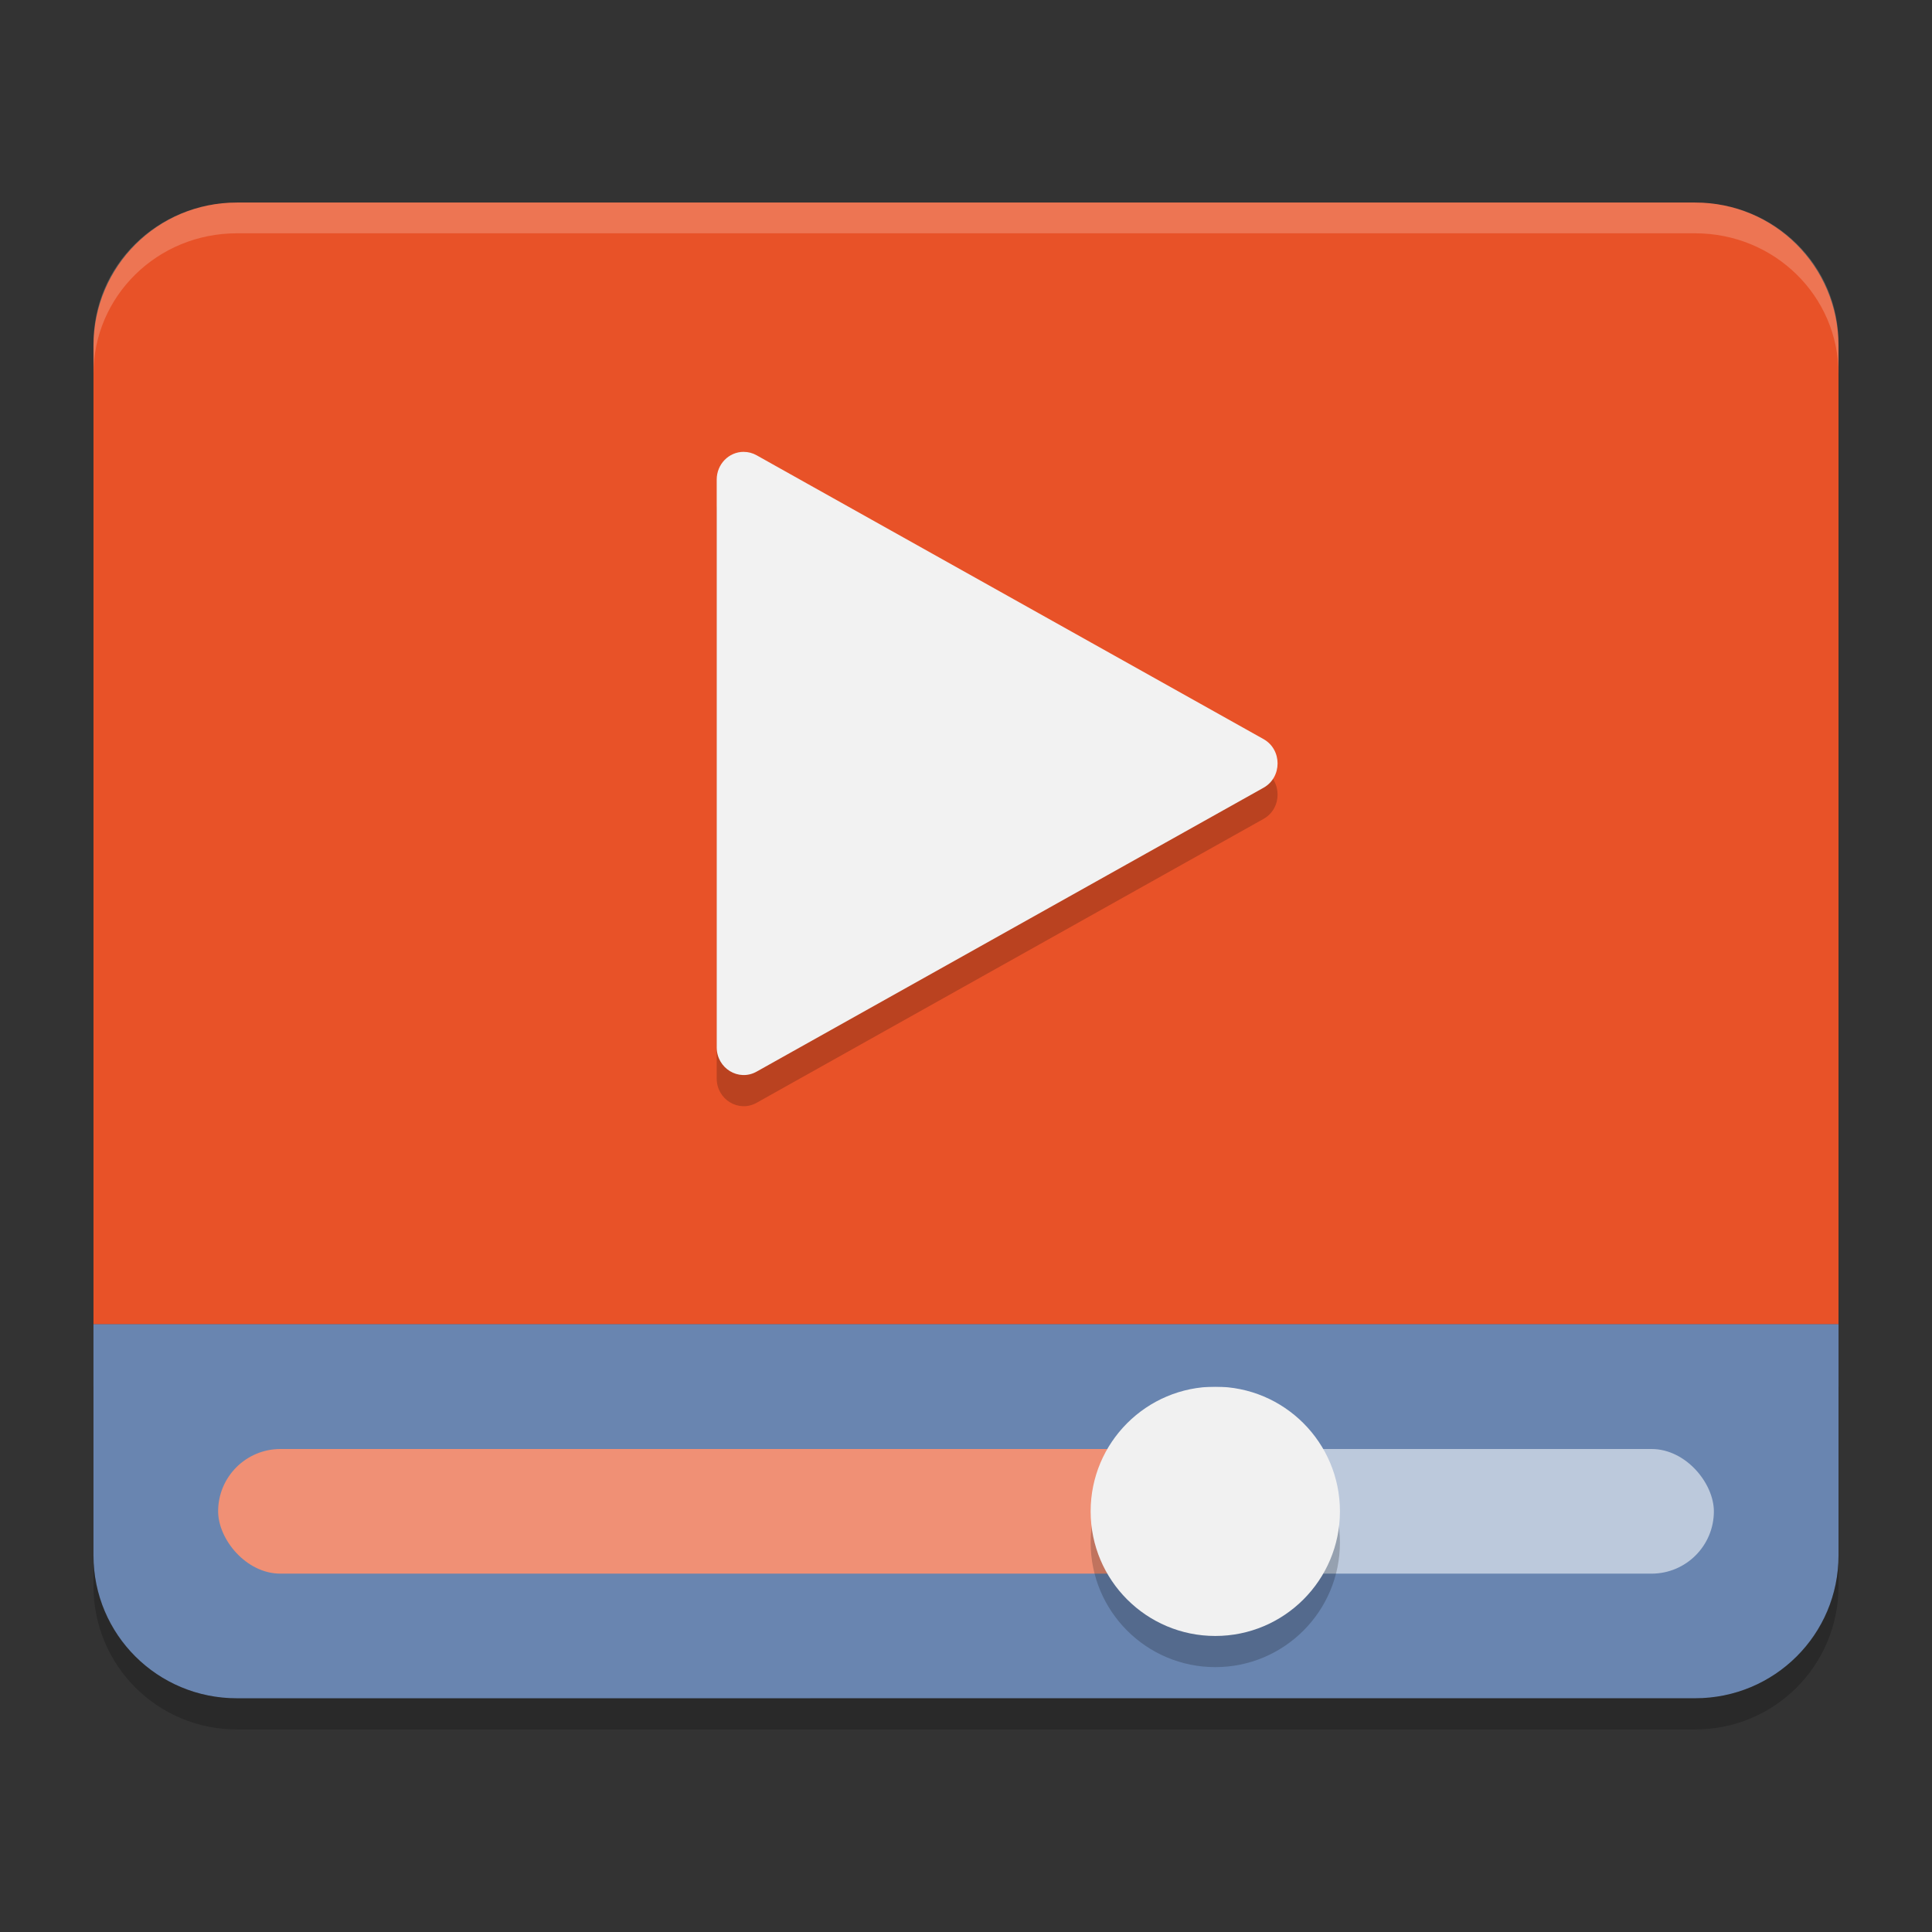 <?xml version="1.0" encoding="UTF-8" standalone="no"?>
<svg
   width="62"
   height="62"
   version="1"
   id="svg7"
   sodipodi:docname="kubeplayer.svg"
   inkscape:version="1.4 (unknown)"
   xmlns:inkscape="http://www.inkscape.org/namespaces/inkscape"
   xmlns:sodipodi="http://sodipodi.sourceforge.net/DTD/sodipodi-0.dtd"
   xmlns="http://www.w3.org/2000/svg"
   xmlns:svg="http://www.w3.org/2000/svg">
  <rect width="100%" height="100%" fill="#333333" stroke="none"/>
  <defs
     id="defs7" />
  <sodipodi:namedview
     id="namedview7"
     pagecolor="#ffffff"
     bordercolor="#000000"
     borderopacity="0.25"
     inkscape:showpageshadow="2"
     inkscape:pageopacity="0.0"
     inkscape:pagecheckerboard="0"
     inkscape:deskcolor="#d1d1d1"
     inkscape:zoom="12.078125"
     inkscape:cx="32"
     inkscape:cy="45.247089"
     inkscape:window-width="1920"
     inkscape:window-height="996"
     inkscape:window-x="0"
     inkscape:window-y="0"
     inkscape:window-maximized="1"
     inkscape:current-layer="svg7" />
  <g
     id="g7"
     transform="translate(-1,-1.5)">
    <path
       style="fill:#e85228"
       d="m 8.602,8 c -2.548,0 -4.602,2.053 -4.602,4.601 V 44 H 60 V 12.602 C 60,10.053 57.946,8 55.398,8 H 8.602 Z"
       id="path1" />
    <path
       style="opacity:0.2;fill:#ffffff"
       d="M 8.602,8 C 6.053,8 4,10.014 4,12.513 V 13.5 C 4,11.001 6.053,8.987 8.602,8.987 H 55.398 C 57.946,8.987 60,11.001 60,13.5 V 12.513 C 60,10.014 57.946,8 55.398,8 Z"
       id="path2" />
    <path
       style="fill:#6985b0;fill-opacity:1"
       d="m 8.602,56 c -2.548,0 -4.602,-2.044 -4.602,-4.579 V 44 H 60 v 7.42 c 0,2.536 -2.054,4.579 -4.602,4.579 z"
       id="path3" />
    <rect
       style="fill:#bcc9dc;fill-opacity:1"
       width="16"
       height="4"
       x="40"
       y="48"
       ry="2"
       id="rect3" />
    <rect
       style="fill:#f09075;fill-opacity:1"
       width="32"
       height="4"
       x="8"
       y="48"
       ry="2"
       id="rect4" />
    <circle
       style="opacity:0.2"
       cx="40"
       cy="51"
       r="4"
       id="circle4" />
    <circle
       style="fill:#f1f1f1;fill-opacity:1"
       cx="40"
       cy="50"
       r="4"
       id="circle5" />
    <rect
       style="opacity:1;fill:#6985b0;fill-opacity:1"
       width="56"
       height="2"
       x="4"
       y="44"
       id="rect5" />
    <path
       style="opacity:0.2"
       d="m 24.867,17 c -0.479,-2.6e-4 -0.867,0.398 -0.867,0.89 v 18.219 c -1.56e-4,0.676 0.705,1.105 1.282,0.78 l 16.267,-9.11 c 0.6,-0.337 0.6,-1.222 0,-1.56 L 26.908,18.021 25.282,17.111 c -0.127,-0.072 -0.27,-0.11 -0.416,-0.11 z"
       id="path5" />
    <path
       style="fill:#f2f2f2;fill-opacity:1"
       d="m 24.867,16 c -0.479,-2.6e-4 -0.867,0.398 -0.867,0.89 v 18.219 c -1.56e-4,0.676 0.705,1.105 1.282,0.78 l 16.267,-9.11 c 0.6,-0.337 0.6,-1.222 0,-1.56 L 26.908,17.022 25.282,16.111 c -0.127,-0.072 -0.27,-0.11 -0.416,-0.11 z"
       id="path6" />
    <path
       style="opacity:0.2"
       d="m 4,51.4 v 1 C 4,54.948 6.053,57 8.602,57 H 55.398 C 57.946,57 60,54.948 60,52.4 v -1 C 60,53.948 57.946,56 55.398,56 H 8.602 C 6.053,56 4,53.948 4,51.4 Z"
       id="path7" />
  </g>
</svg>
